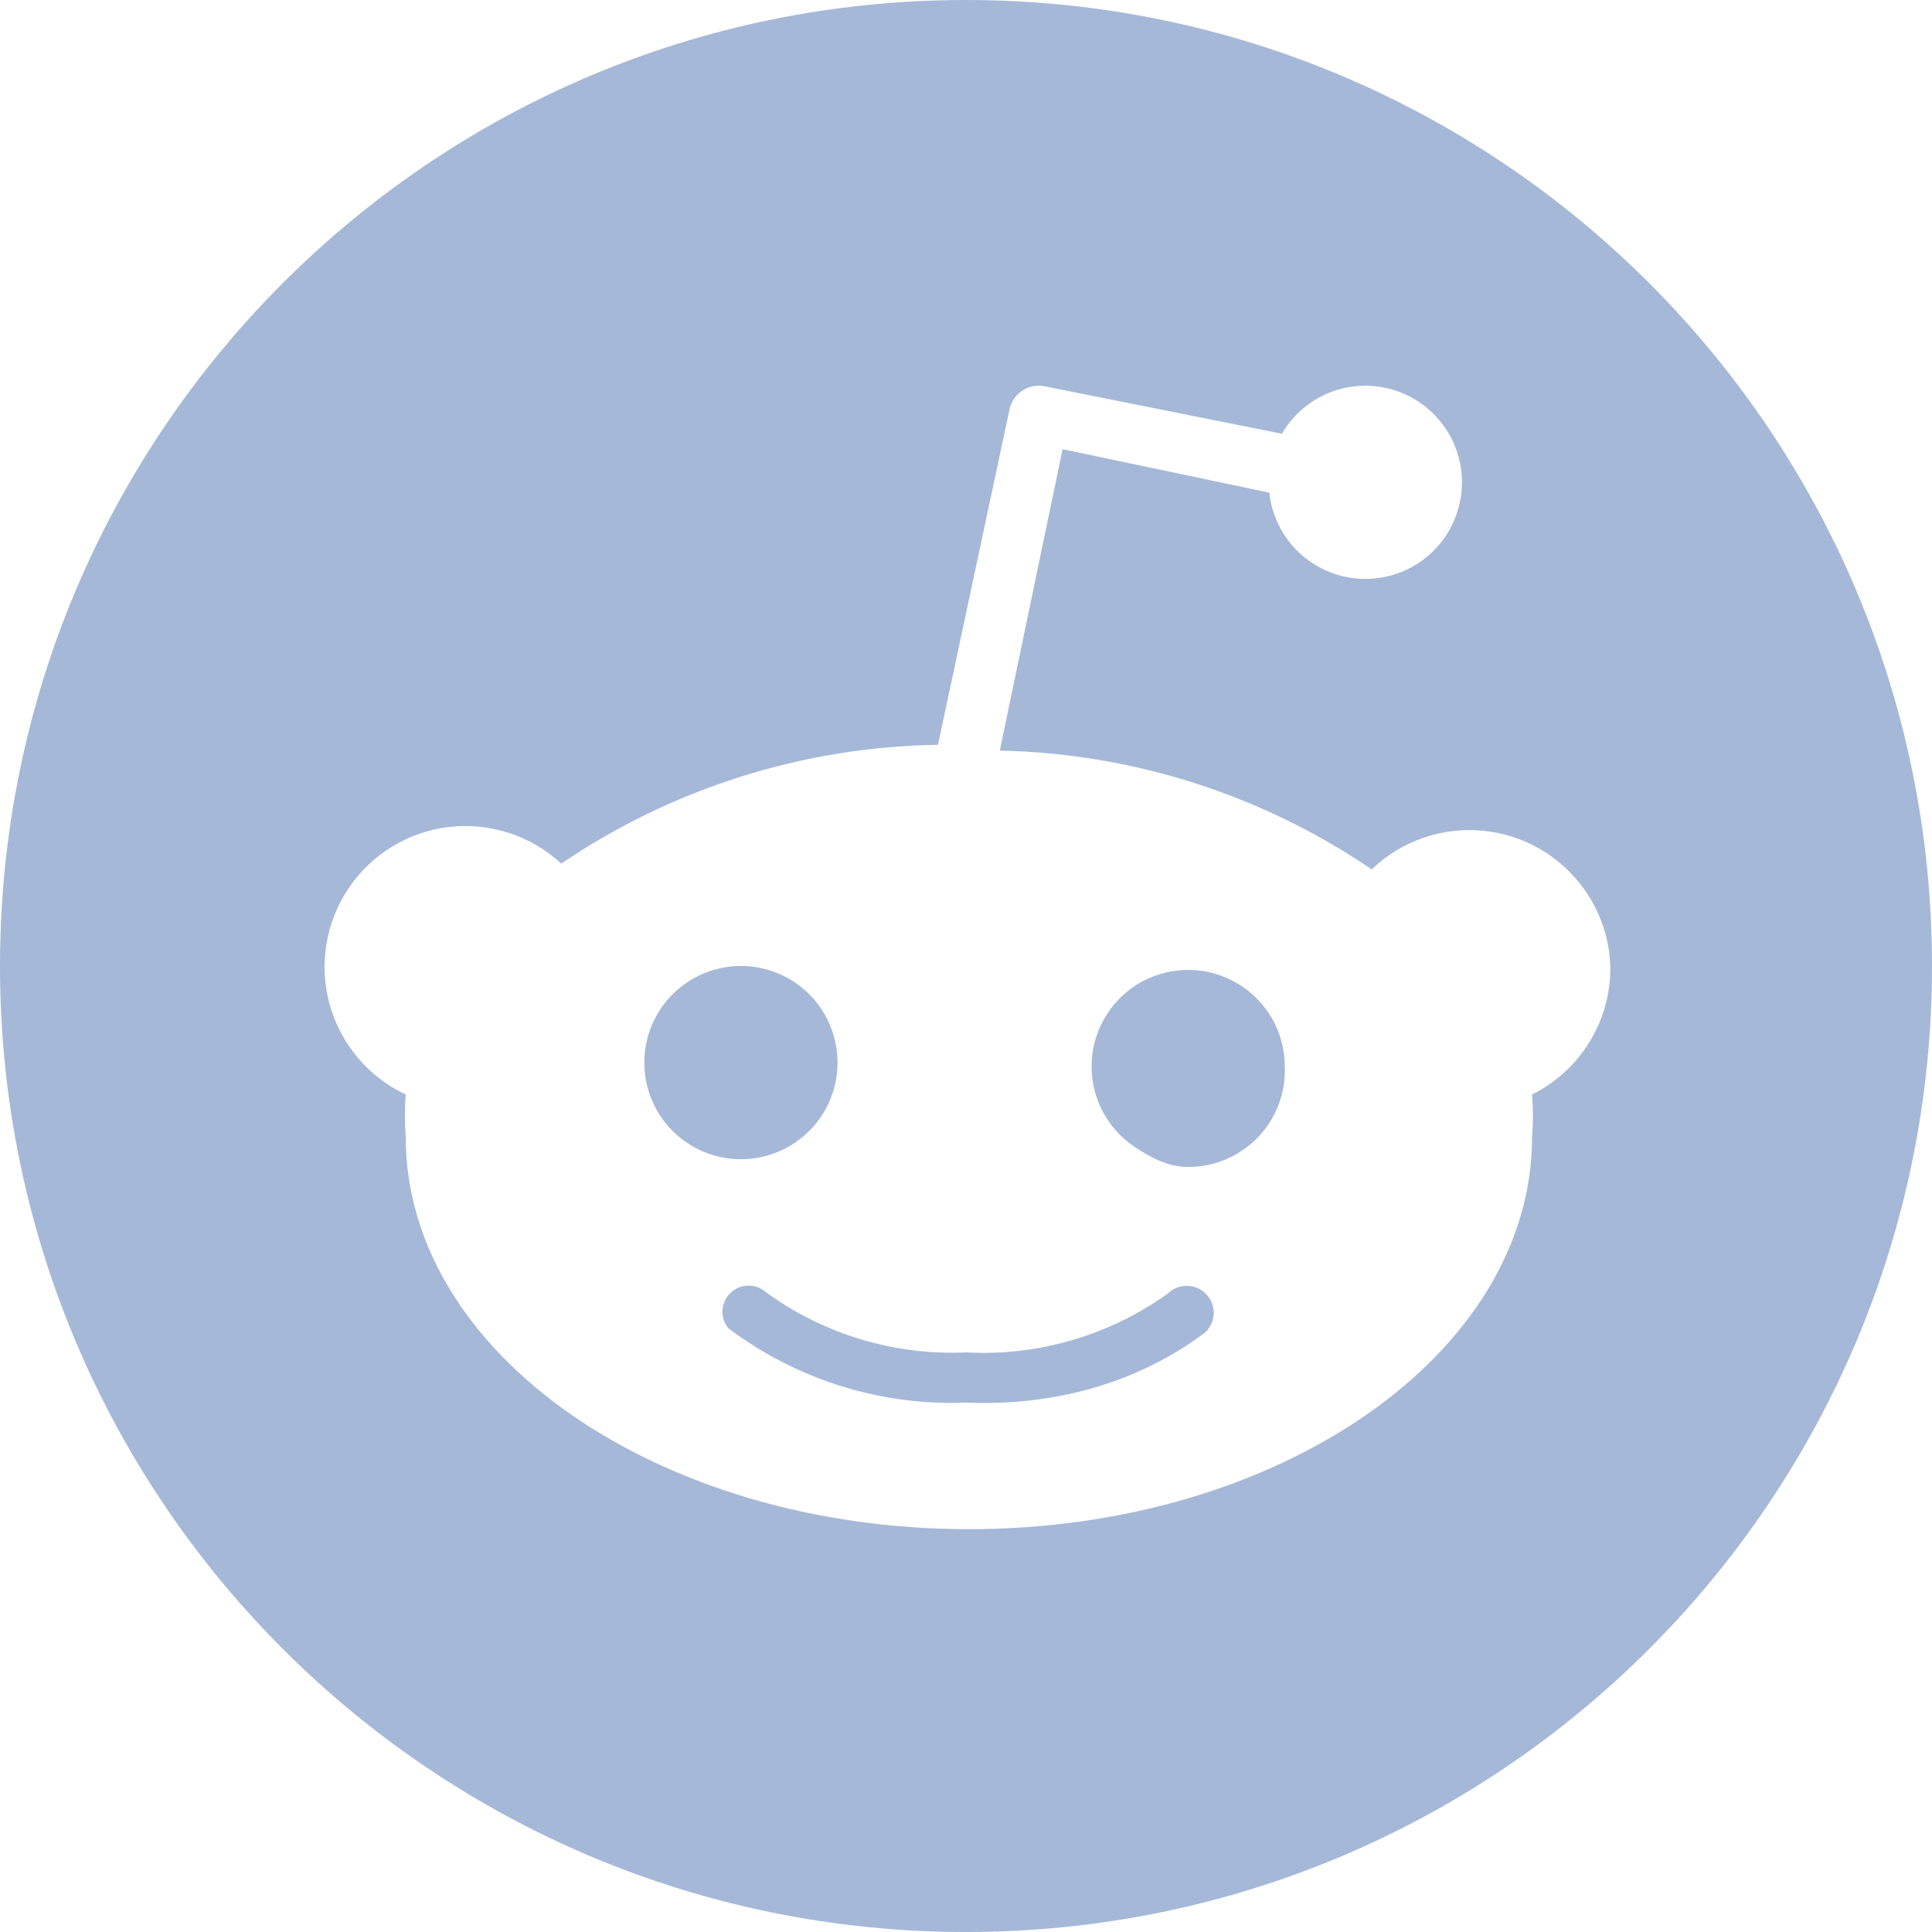 <svg width="22" height="22" viewBox="0 0 22 22" fill="none" xmlns="http://www.w3.org/2000/svg">
<path fill-rule="evenodd" clip-rule="evenodd" d="M22 11C22 17.075 17.075 22 11 22C4.925 22 0 17.075 0 11C0 4.925 4.925 0 11 0C17.075 0 22 4.925 22 11ZM18.047 10.136C18.225 10.39 18.326 10.69 18.337 11C18.342 11.303 18.261 11.601 18.103 11.86C17.945 12.119 17.718 12.328 17.446 12.463C17.459 12.624 17.459 12.786 17.446 12.947C17.446 15.411 14.575 17.413 11.033 17.413C7.491 17.413 4.62 15.411 4.62 12.947C4.608 12.786 4.608 12.624 4.62 12.463C4.41 12.365 4.224 12.222 4.075 12.045C3.925 11.868 3.816 11.661 3.754 11.438C3.692 11.215 3.68 10.981 3.717 10.752C3.754 10.524 3.84 10.306 3.97 10.114C4.099 9.922 4.269 9.76 4.466 9.64C4.664 9.519 4.886 9.443 5.116 9.417C5.346 9.39 5.579 9.414 5.799 9.486C6.019 9.558 6.221 9.677 6.391 9.834C7.659 8.974 9.15 8.504 10.681 8.481L11.495 4.664C11.504 4.62 11.522 4.578 11.547 4.541C11.573 4.503 11.605 4.472 11.643 4.447C11.681 4.422 11.724 4.406 11.768 4.398C11.812 4.39 11.858 4.39 11.902 4.4L14.597 4.939C14.729 4.713 14.937 4.541 15.183 4.454C15.43 4.368 15.7 4.372 15.944 4.466C16.188 4.56 16.39 4.739 16.515 4.969C16.64 5.199 16.678 5.466 16.623 5.722C16.569 5.978 16.425 6.206 16.218 6.365C16.01 6.524 15.752 6.604 15.491 6.591C15.23 6.577 14.982 6.471 14.792 6.292C14.602 6.112 14.482 5.87 14.454 5.61L12.1 5.115L11.385 8.547C12.898 8.579 14.369 9.049 15.62 9.9C15.787 9.739 15.987 9.617 16.206 9.541C16.425 9.465 16.657 9.437 16.888 9.46C17.119 9.482 17.342 9.554 17.542 9.671C17.742 9.788 17.914 9.947 18.047 10.136V10.136ZM7.522 11.489C7.442 11.609 7.386 11.743 7.358 11.885C7.33 12.027 7.33 12.173 7.358 12.315C7.415 12.601 7.583 12.853 7.826 13.015C8.068 13.177 8.365 13.236 8.652 13.179C8.793 13.151 8.928 13.095 9.048 13.015C9.168 12.935 9.272 12.832 9.352 12.711C9.514 12.469 9.573 12.172 9.516 11.886C9.459 11.599 9.291 11.347 9.048 11.185C8.806 11.023 8.509 10.964 8.222 11.021C7.936 11.078 7.684 11.246 7.522 11.489ZM11.011 15.972C11.987 16.012 12.948 15.758 13.728 15.169C13.786 15.112 13.82 15.034 13.821 14.953C13.822 14.871 13.79 14.793 13.733 14.735C13.705 14.706 13.672 14.683 13.635 14.667C13.598 14.651 13.558 14.642 13.517 14.642C13.436 14.641 13.357 14.672 13.299 14.729C12.631 15.208 11.82 15.445 11 15.4C10.181 15.437 9.373 15.192 8.712 14.707C8.655 14.66 8.583 14.636 8.509 14.64C8.435 14.644 8.366 14.674 8.314 14.727C8.261 14.779 8.231 14.848 8.227 14.922C8.223 14.996 8.247 15.068 8.294 15.125C9.074 15.713 10.035 16.012 11.011 15.972V15.972ZM12.919 13.059C13.1 13.18 13.302 13.288 13.519 13.288C13.668 13.29 13.816 13.261 13.954 13.204C14.092 13.146 14.216 13.062 14.32 12.955C14.424 12.848 14.505 12.721 14.559 12.581C14.612 12.442 14.636 12.293 14.63 12.144C14.63 11.954 14.581 11.767 14.487 11.602C14.393 11.437 14.258 11.298 14.095 11.201C13.932 11.103 13.747 11.049 13.557 11.045C13.367 11.04 13.179 11.085 13.011 11.174C12.844 11.264 12.702 11.395 12.601 11.556C12.499 11.716 12.441 11.9 12.431 12.09C12.422 12.28 12.462 12.469 12.547 12.639C12.633 12.809 12.761 12.953 12.919 13.059V13.059Z" fill="#A5B8D7"/>
</svg>
